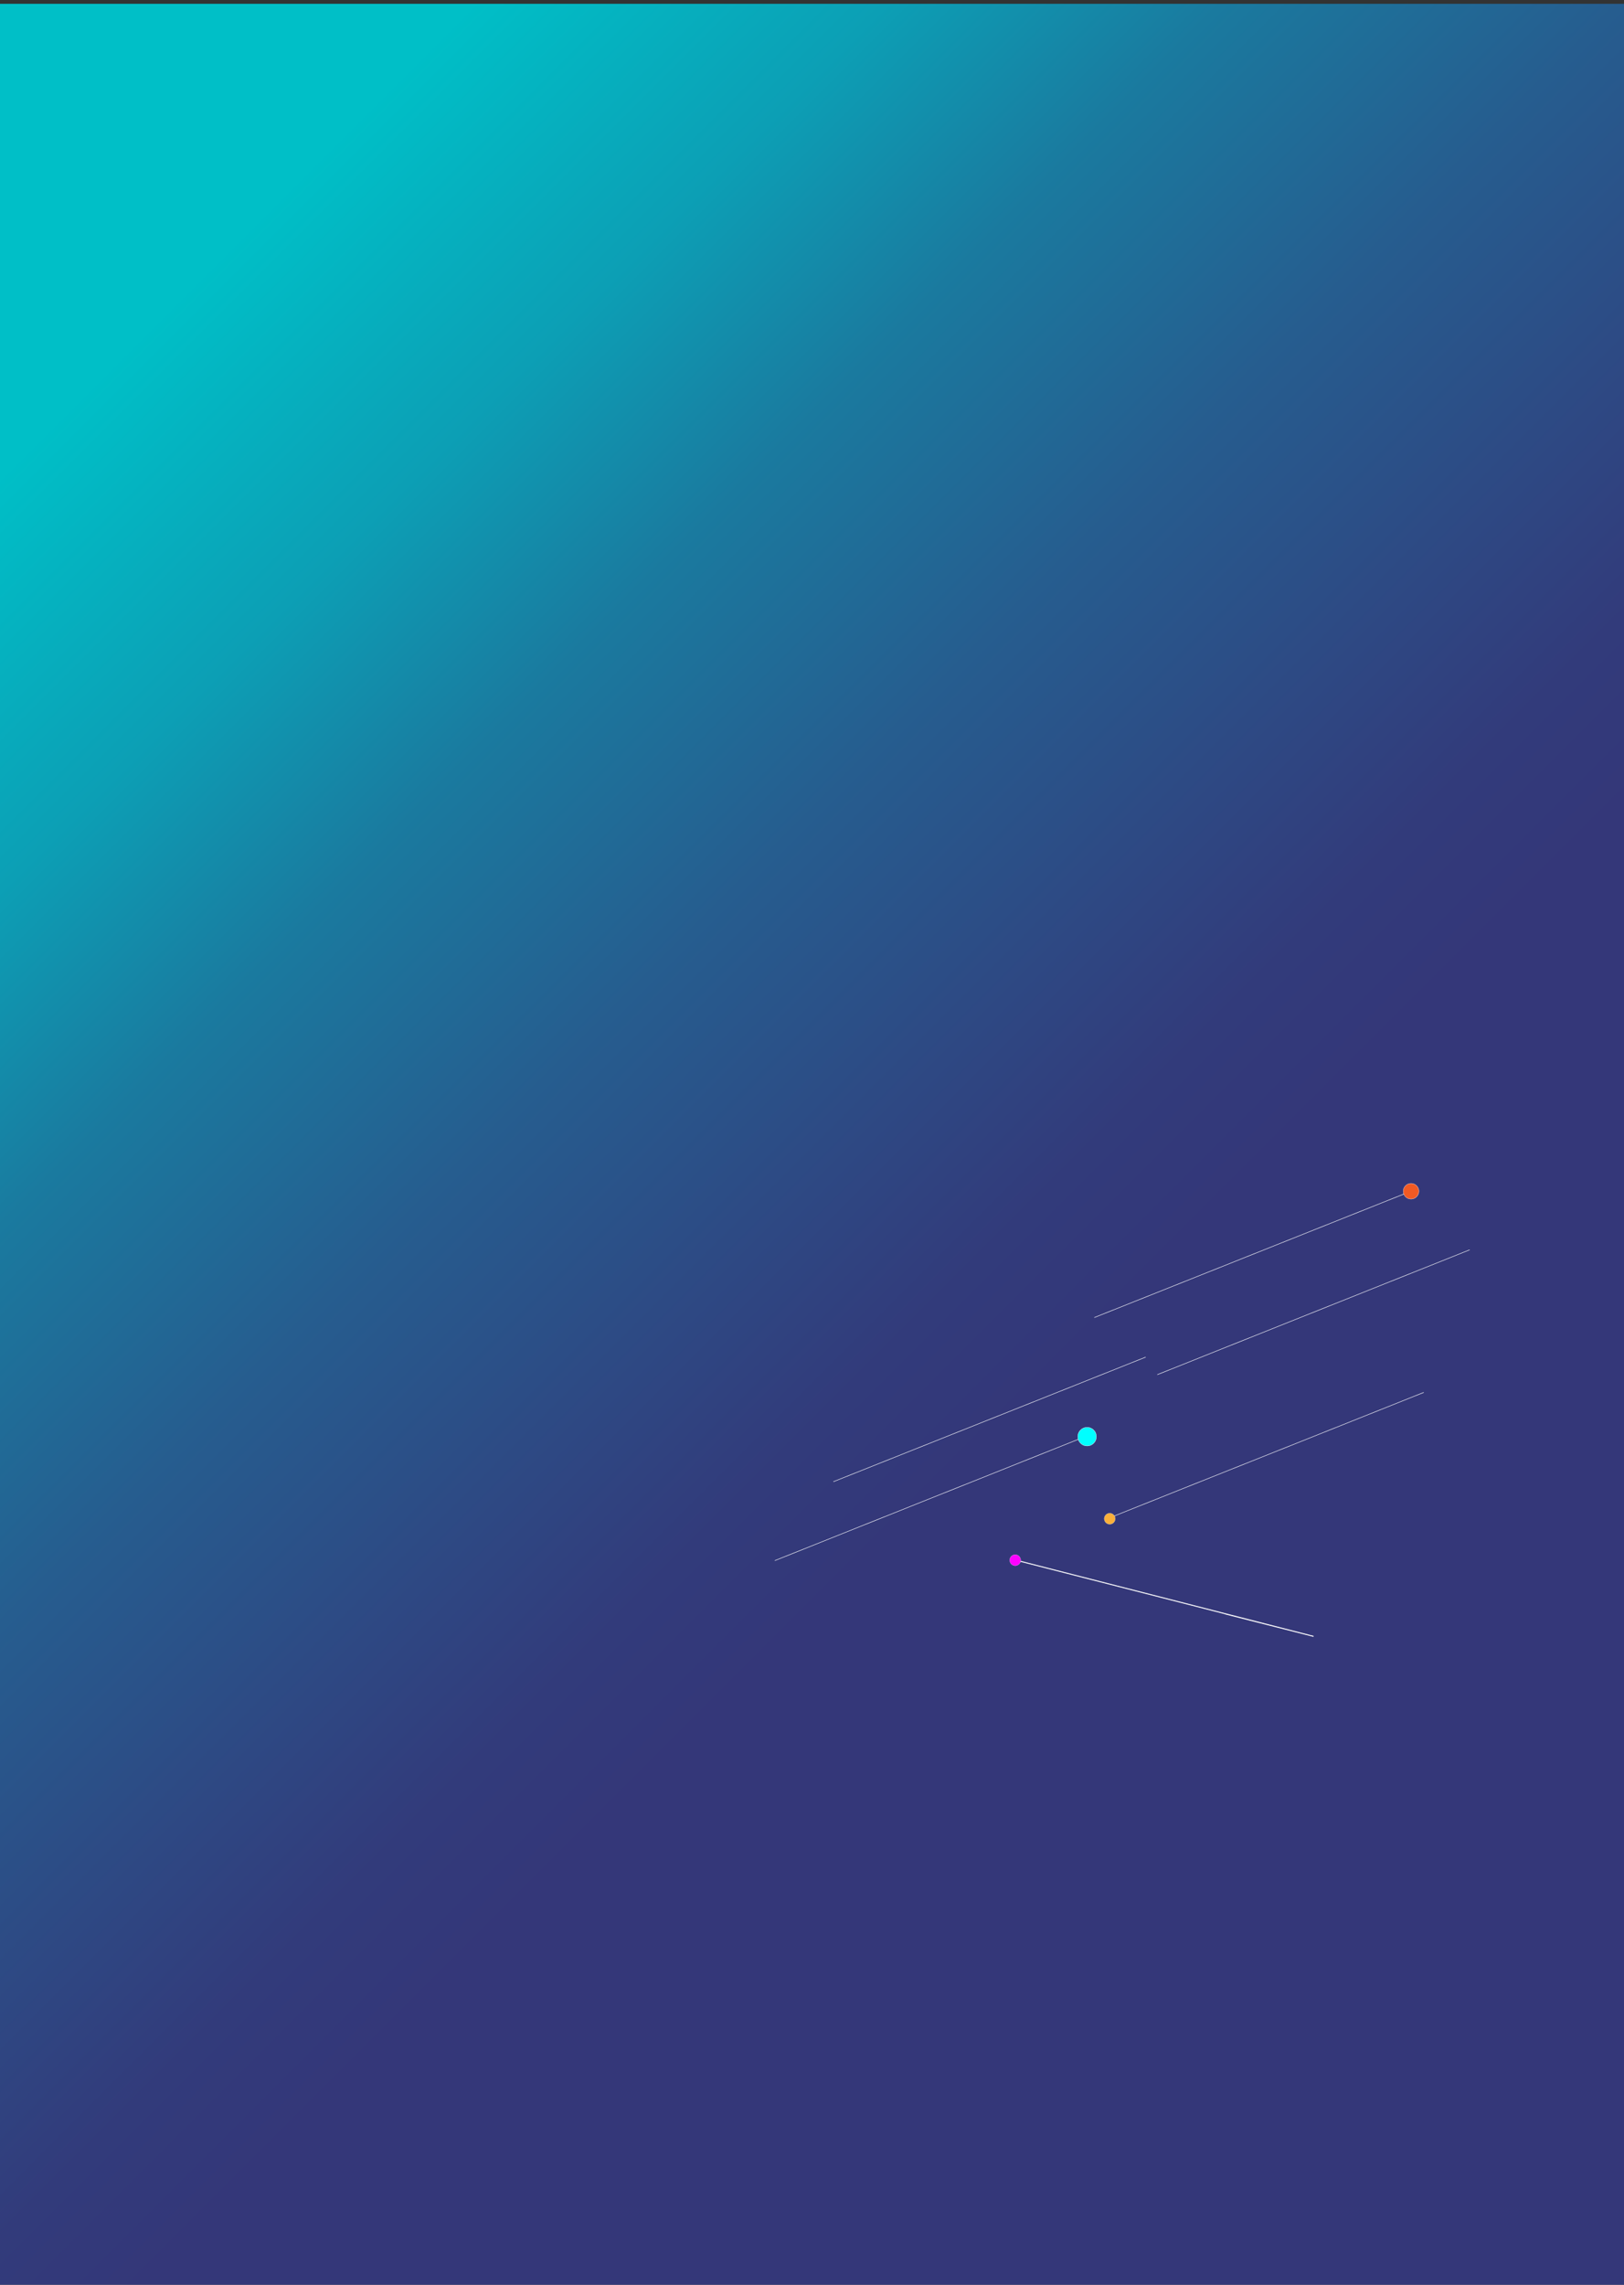 <?xml version="1.0" encoding="utf-8"?>
<!-- Generator: Adobe Illustrator 23.1.1, SVG Export Plug-In . SVG Version: 6.00 Build 0)  -->
<svg version="1.1" id="Layer_1" xmlns="http://www.w3.org/2000/svg" xmlns:xlink="http://www.w3.org/1999/xlink" x="0px" y="0px"
	 viewBox="0 0 768 1080" style="enable-background:new 0 0 768 1080;" xml:space="preserve">
<rect x="0" y="0" width="768" height="1080" fill="#333333" stroke="none"/>
<style type="text/css">
	.st0{fill:url(#SVGID_1_);}
	.st1{fill:none;stroke:#FFFFFF;stroke-width:0.233;stroke-miterlimit:10;}
	.st2{fill:#F15A24;stroke:#FFFFFF;stroke-width:0.117;stroke-miterlimit:10;}
	.st3{fill:#FBB03B;stroke:#FFFFFF;stroke-width:7.933149e-02;stroke-miterlimit:10;}
	.st4{fill:#00FFFF;stroke:#FFFFFF;stroke-width:0.14;stroke-miterlimit:10;}
	.st5{fill:#FFFFFF;stroke:#FFFFFF;stroke-width:0.467;stroke-miterlimit:10;}
	.st6{fill:#FF00FF;stroke:#FFFFFF;stroke-width:7.933149e-02;stroke-miterlimit:10;}
</style>
<linearGradient id="SVGID_1_" gradientUnits="userSpaceOnUse" x1="-57.789" y1="980.153" x2="866.45" y2="55.913" gradientTransform="matrix(1 0 0 -1 0 1080)">
	<stop  offset="9.873841e-02" style="stop-color:#00BFC7"/>
	<stop  offset="0.205" style="stop-color:#0C9FB5"/>
	<stop  offset="0.291" style="stop-color:#1A7A9F"/>
	<stop  offset="0.393" style="stop-color:#265D8F"/>
	<stop  offset="0.49" style="stop-color:#2E4883"/>
	<stop  offset="0.55" style="stop-color:#323B7B"/>
	<stop  offset="0.6" style="stop-color:#343779"/>
</linearGradient>
<rect x="-1.9" y="1.8" class="st0" width="770.2" height="1078.2"/>
<g>
	<line class="st1" x1="541.8" y1="641.5" x2="394.1" y2="700.4"/>
	<line class="st1" x1="695" y1="590.8" x2="547.3" y2="649.8"/>
	<line class="st1" x1="665.2" y1="563.9" x2="517.5" y2="622.8"/>
	<line class="st1" x1="514.1" y1="678.7" x2="366.4" y2="737.7"/>
	<line class="st1" x1="673.3" y1="658.2" x2="525.7" y2="717.1"/>
	<ellipse class="st2" cx="667.3" cy="563.1" rx="3.7" ry="3.7"/>
	<ellipse class="st3" cx="524.8" cy="717.9" rx="2.6" ry="2.6"/>
	<ellipse class="st4" cx="514.1" cy="679.1" rx="4.4" ry="4.4"/>
	<polyline class="st5" points="579.5,762.9 621.2,773.5 480.5,737.5 	"/>
	<ellipse class="st6" cx="480.1" cy="737.5" rx="2.6" ry="2.6"/>
</g>
</svg>
